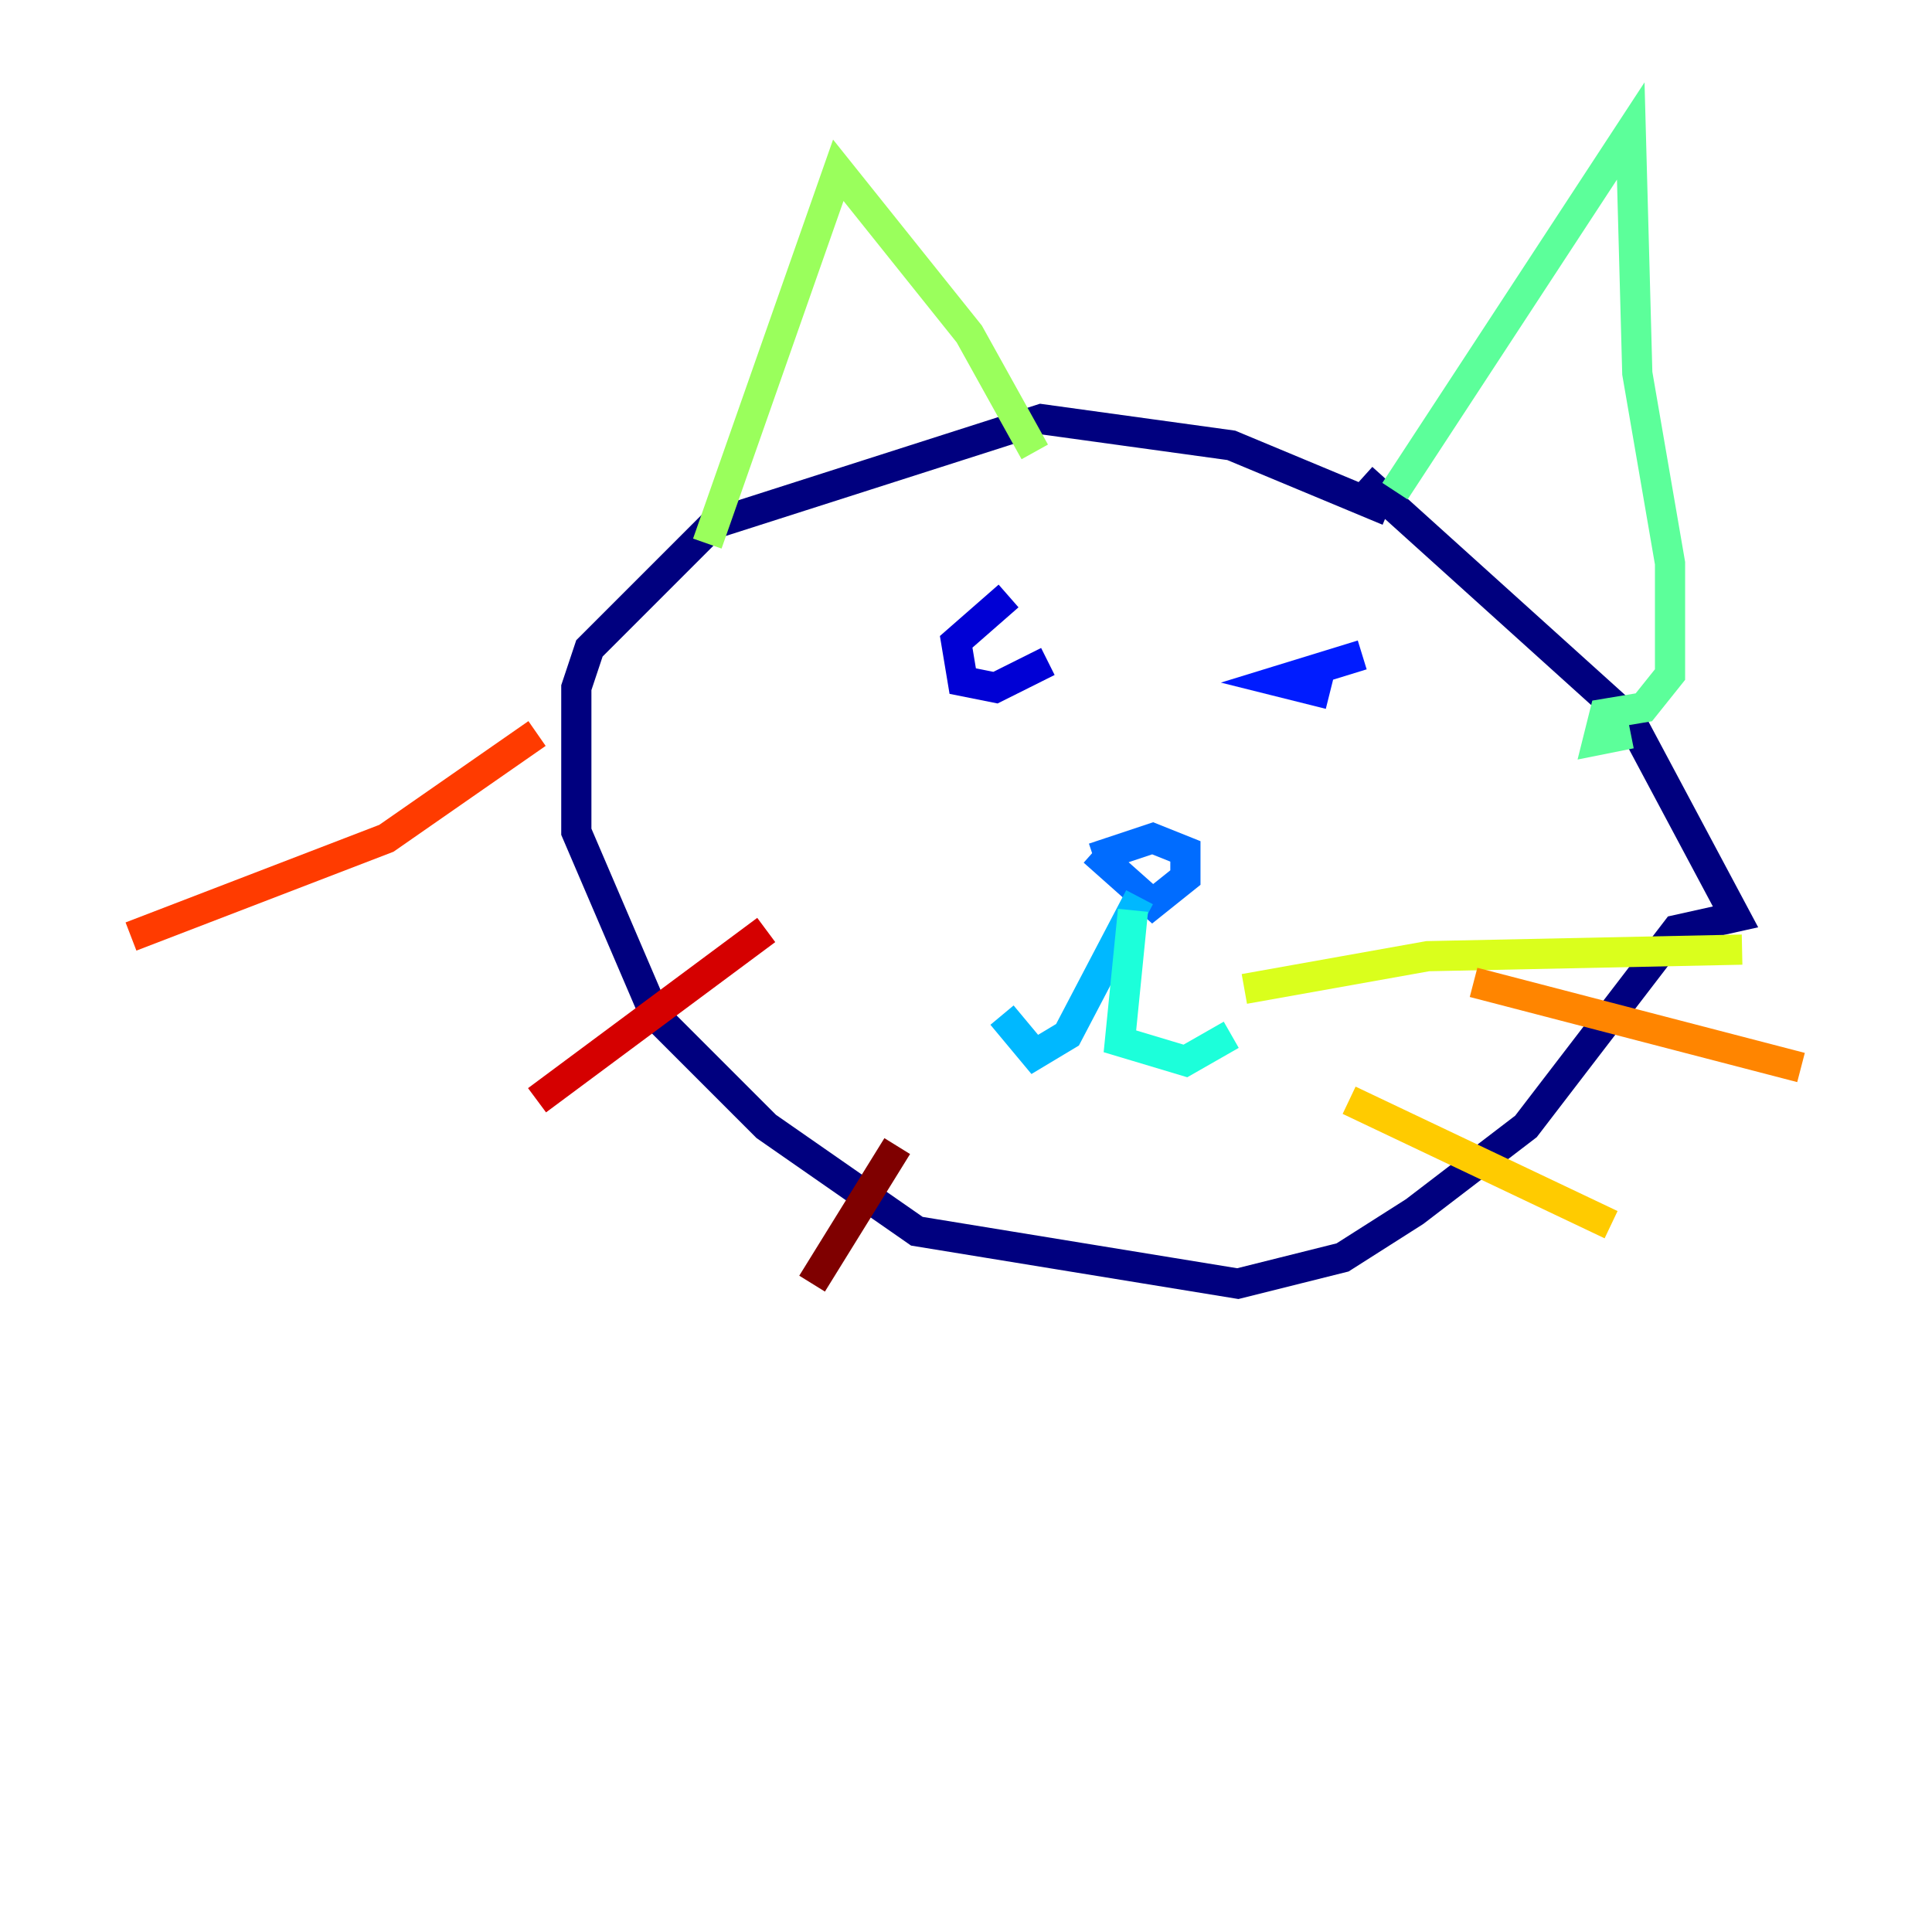 <?xml version="1.0" encoding="utf-8" ?>
<svg baseProfile="tiny" height="128" version="1.2" viewBox="0,0,128,128" width="128" xmlns="http://www.w3.org/2000/svg" xmlns:ev="http://www.w3.org/2001/xml-events" xmlns:xlink="http://www.w3.org/1999/xlink"><defs /><polyline fill="none" points="91.986,33.844 81.573,29.505 68.99,27.77 47.295,34.712 39.051,42.956 38.183,45.559 38.183,55.105 43.39,67.254 50.766,74.63 60.746,81.573 82.007,85.044 88.949,83.308 93.722,80.271 101.098,74.63 111.078,61.614 114.983,60.746 108.041,47.729 90.251,31.675" stroke="#00007f" stroke-width="2" /><polyline fill="none" points="66.82,39.485 63.349,42.522 63.783,45.125 65.953,45.559 69.424,43.824" stroke="#0000d5" stroke-width="2" /><polyline fill="none" points="90.251,43.39 84.61,45.125 88.081,45.993" stroke="#001cff" stroke-width="2" /><polyline fill="none" points="72.461,56.407 76.366,59.878 78.536,58.142 78.536,56.407 76.366,55.539 72.461,56.841" stroke="#006cff" stroke-width="2" /><polyline fill="none" points="75.498,59.444 70.725,68.556 68.556,69.858 66.386,67.254" stroke="#00b8ff" stroke-width="2" /><polyline fill="none" points="75.064,60.312 74.197,68.99 78.536,70.291 81.573,68.556" stroke="#1cffda" stroke-width="2" /><polyline fill="none" points="92.42,32.542 108.041,8.678 108.475,24.732 110.644,37.315 110.644,44.691 108.909,46.861 106.305,47.295 105.871,49.031 108.041,48.597" stroke="#5cff9a" stroke-width="2" /><polyline fill="none" points="46.861,36.014 55.539,11.281 64.217,22.129 68.556,29.939" stroke="#9aff5c" stroke-width="2" /><polyline fill="none" points="82.441,65.519 94.59,63.349 115.417,62.915" stroke="#daff1c" stroke-width="2" /><polyline fill="none" points="89.383,72.895 106.739,81.139" stroke="#ffcb00" stroke-width="2" /><polyline fill="none" points="97.627,65.085 119.322,70.725" stroke="#ff8500" stroke-width="2" /><polyline fill="none" points="35.58,48.597 25.6,55.539 8.678,62.047" stroke="#ff3b00" stroke-width="2" /><polyline fill="none" points="50.766,61.614 35.58,72.895" stroke="#d50000" stroke-width="2" /><polyline fill="none" points="59.444,75.932 53.803,85.044" stroke="#7f0000" stroke-width="2" /></svg>